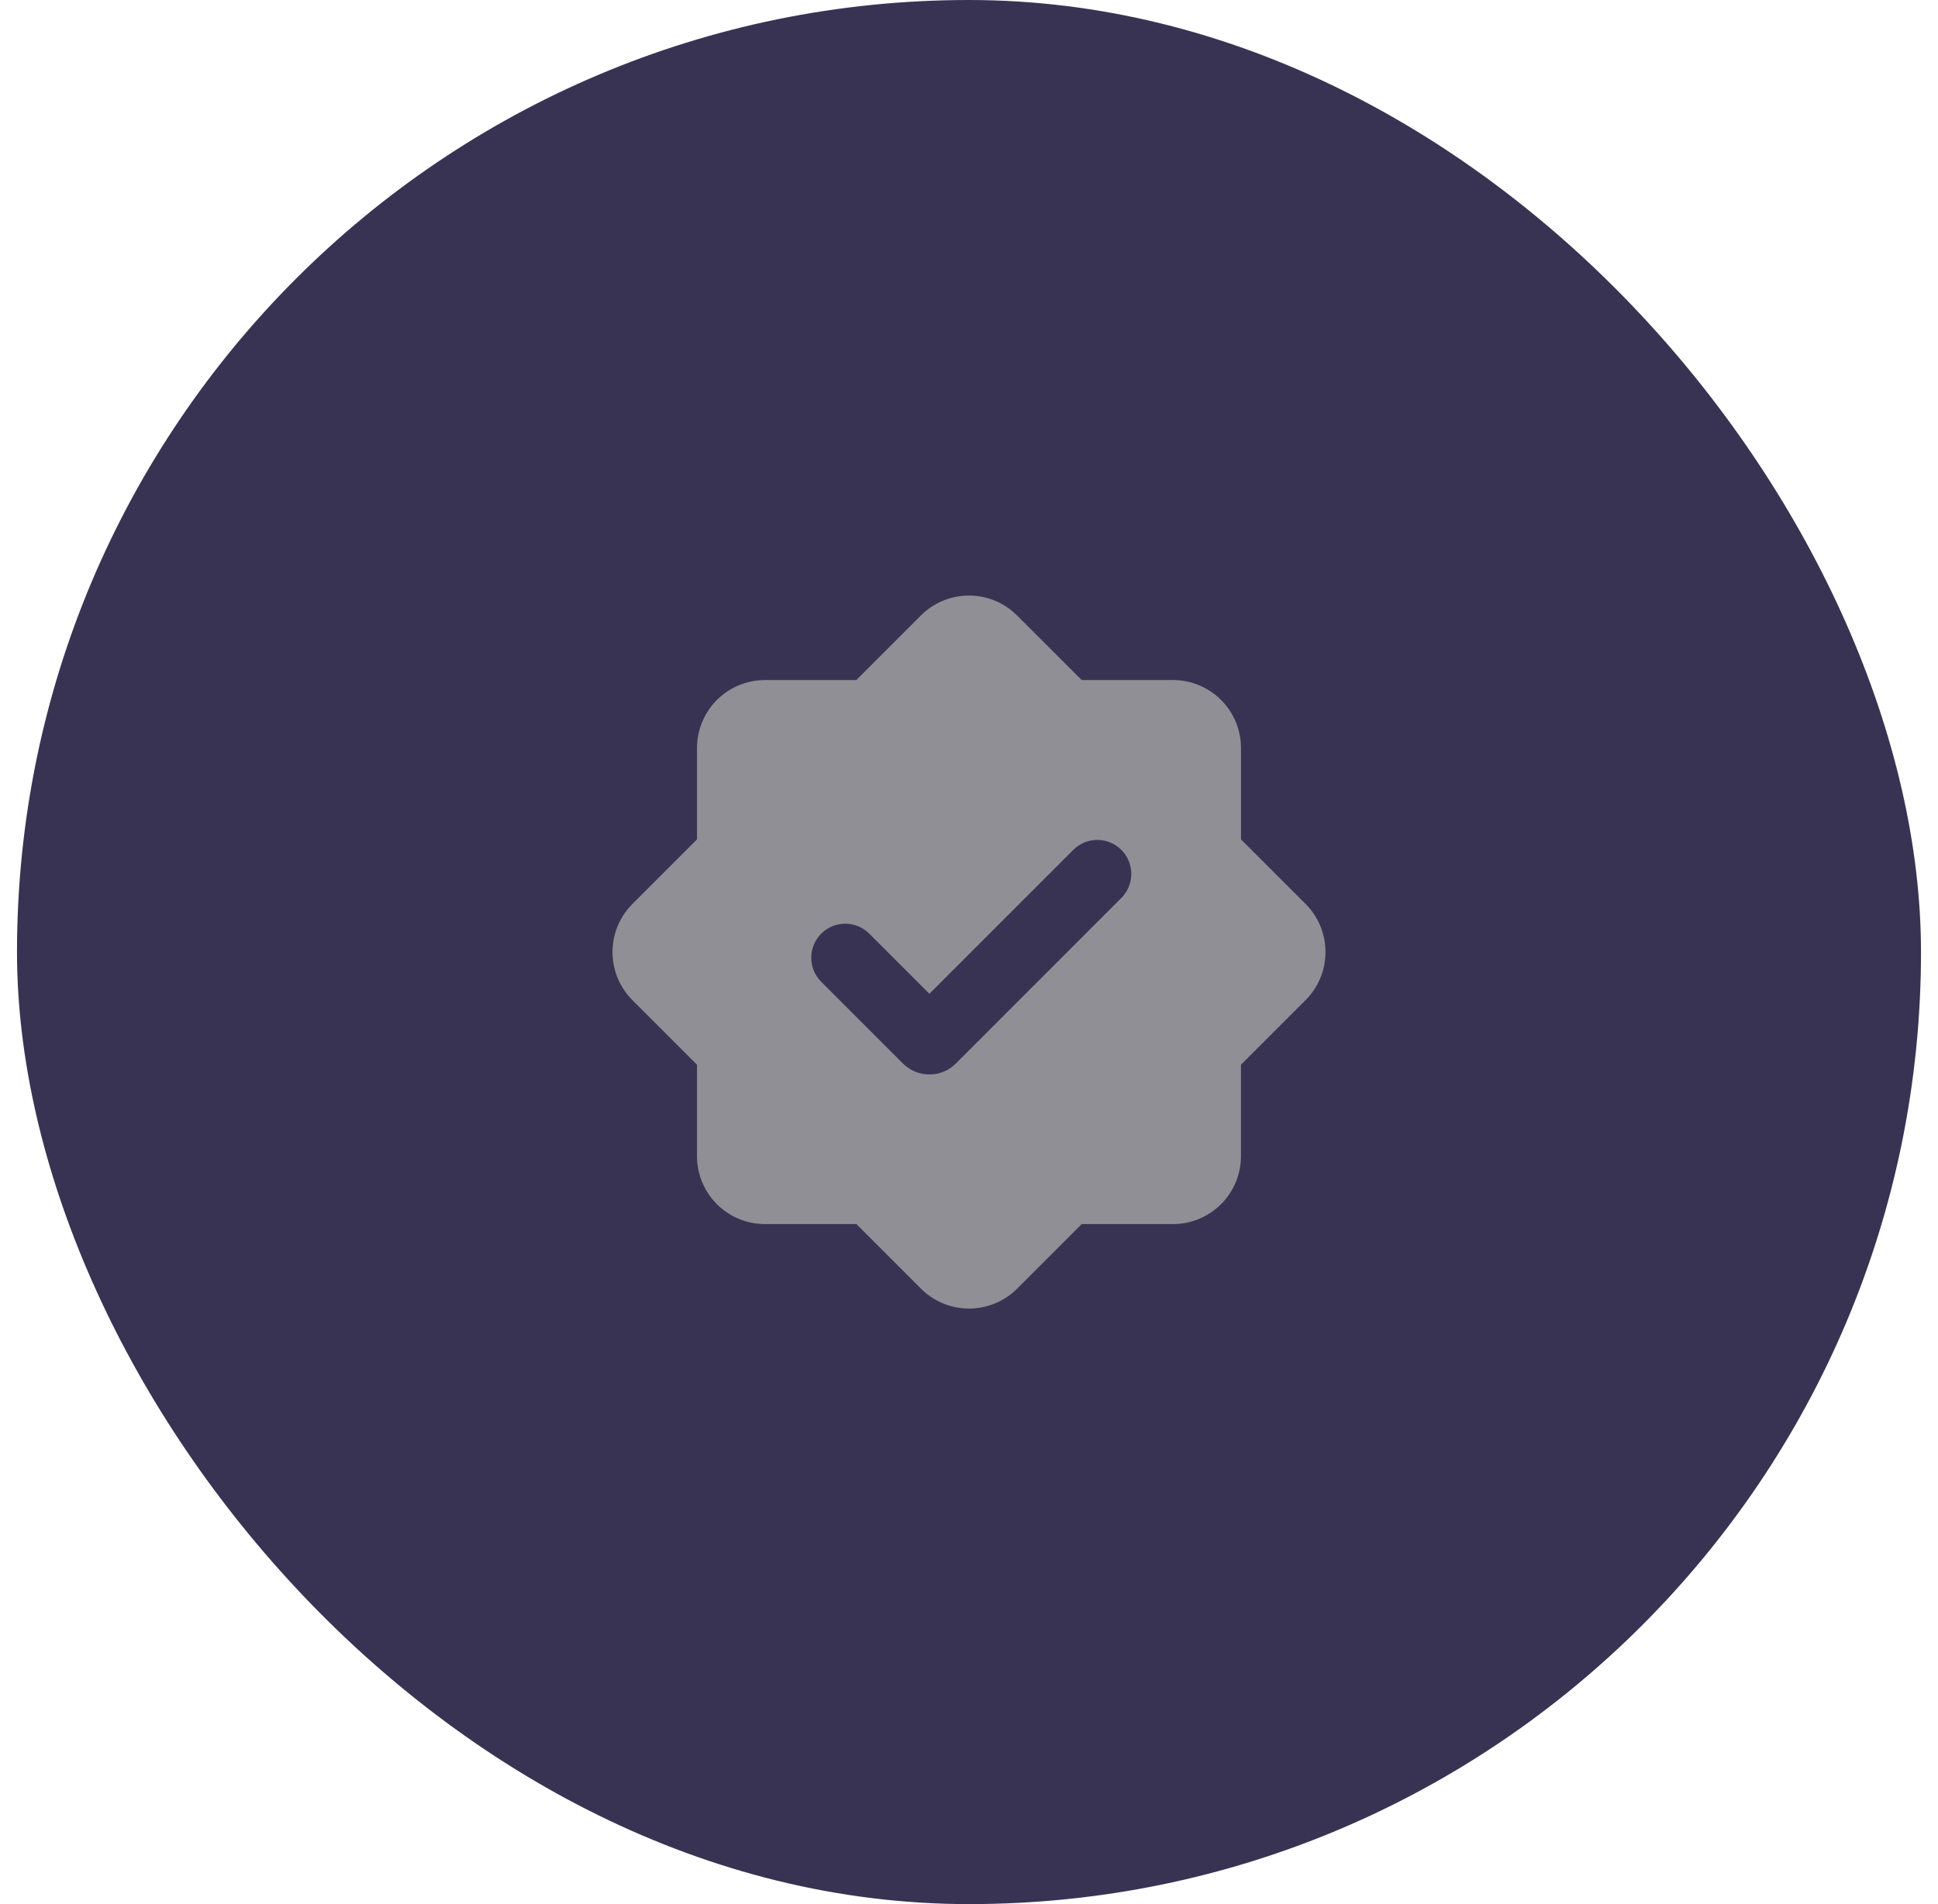 <svg width="57" height="56" viewBox="0 0 57 56" fill="none" xmlns="http://www.w3.org/2000/svg">
<rect x="0.5" width="56" height="56" rx="28" fill="#383353"/>
<g clip-path="url(#clip0_86_5370)">
<path fill-rule="evenodd" clip-rule="evenodd" d="M27.086 18.1C27.44 17.747 27.914 17.538 28.413 17.517C28.913 17.495 29.403 17.662 29.786 17.984L29.914 18.101L31.814 20H34.5C35.004 20 35.49 20.191 35.86 20.534C36.23 20.877 36.456 21.347 36.494 21.85L36.5 22V24.686L38.4 26.586C38.754 26.94 38.962 27.414 38.983 27.914C39.005 28.414 38.838 28.904 38.516 29.287L38.399 29.414L36.499 31.314V34C36.499 34.505 36.309 34.991 35.965 35.361C35.622 35.73 35.152 35.957 34.649 35.995L34.5 36H31.815L29.915 37.9C29.561 38.254 29.087 38.462 28.587 38.483C28.087 38.505 27.597 38.338 27.214 38.016L27.087 37.9L25.187 36H22.5C21.995 36 21.509 35.81 21.139 35.467C20.769 35.123 20.543 34.653 20.505 34.15L20.5 34V31.314L18.6 29.414C18.246 29.06 18.038 28.586 18.017 28.086C17.995 27.586 18.162 27.096 18.484 26.713L18.6 26.586L20.5 24.686V22C20.5 21.496 20.691 21.01 21.034 20.64C21.377 20.27 21.847 20.044 22.35 20.006L22.5 20H25.186L27.086 18.1ZM31.579 24.983L27.335 29.227L25.567 27.459C25.379 27.271 25.125 27.166 24.86 27.166C24.594 27.166 24.34 27.272 24.152 27.459C23.965 27.647 23.86 27.902 23.86 28.167C23.86 28.432 23.965 28.686 24.153 28.874L26.557 31.278C26.659 31.38 26.78 31.461 26.914 31.517C27.047 31.572 27.191 31.6 27.335 31.6C27.48 31.6 27.623 31.572 27.756 31.517C27.89 31.461 28.011 31.38 28.113 31.278L32.993 26.397C33.175 26.208 33.276 25.956 33.274 25.694C33.271 25.431 33.166 25.181 32.981 24.995C32.795 24.81 32.545 24.705 32.282 24.702C32.02 24.7 31.768 24.801 31.579 24.983Z" fill="#908F96"/>
</g>
<defs>
<clipPath id="clip0_86_5370">
<rect width="24" height="24" fill="white" transform="translate(16.5 16)"/>
</clipPath>
</defs>
</svg>
